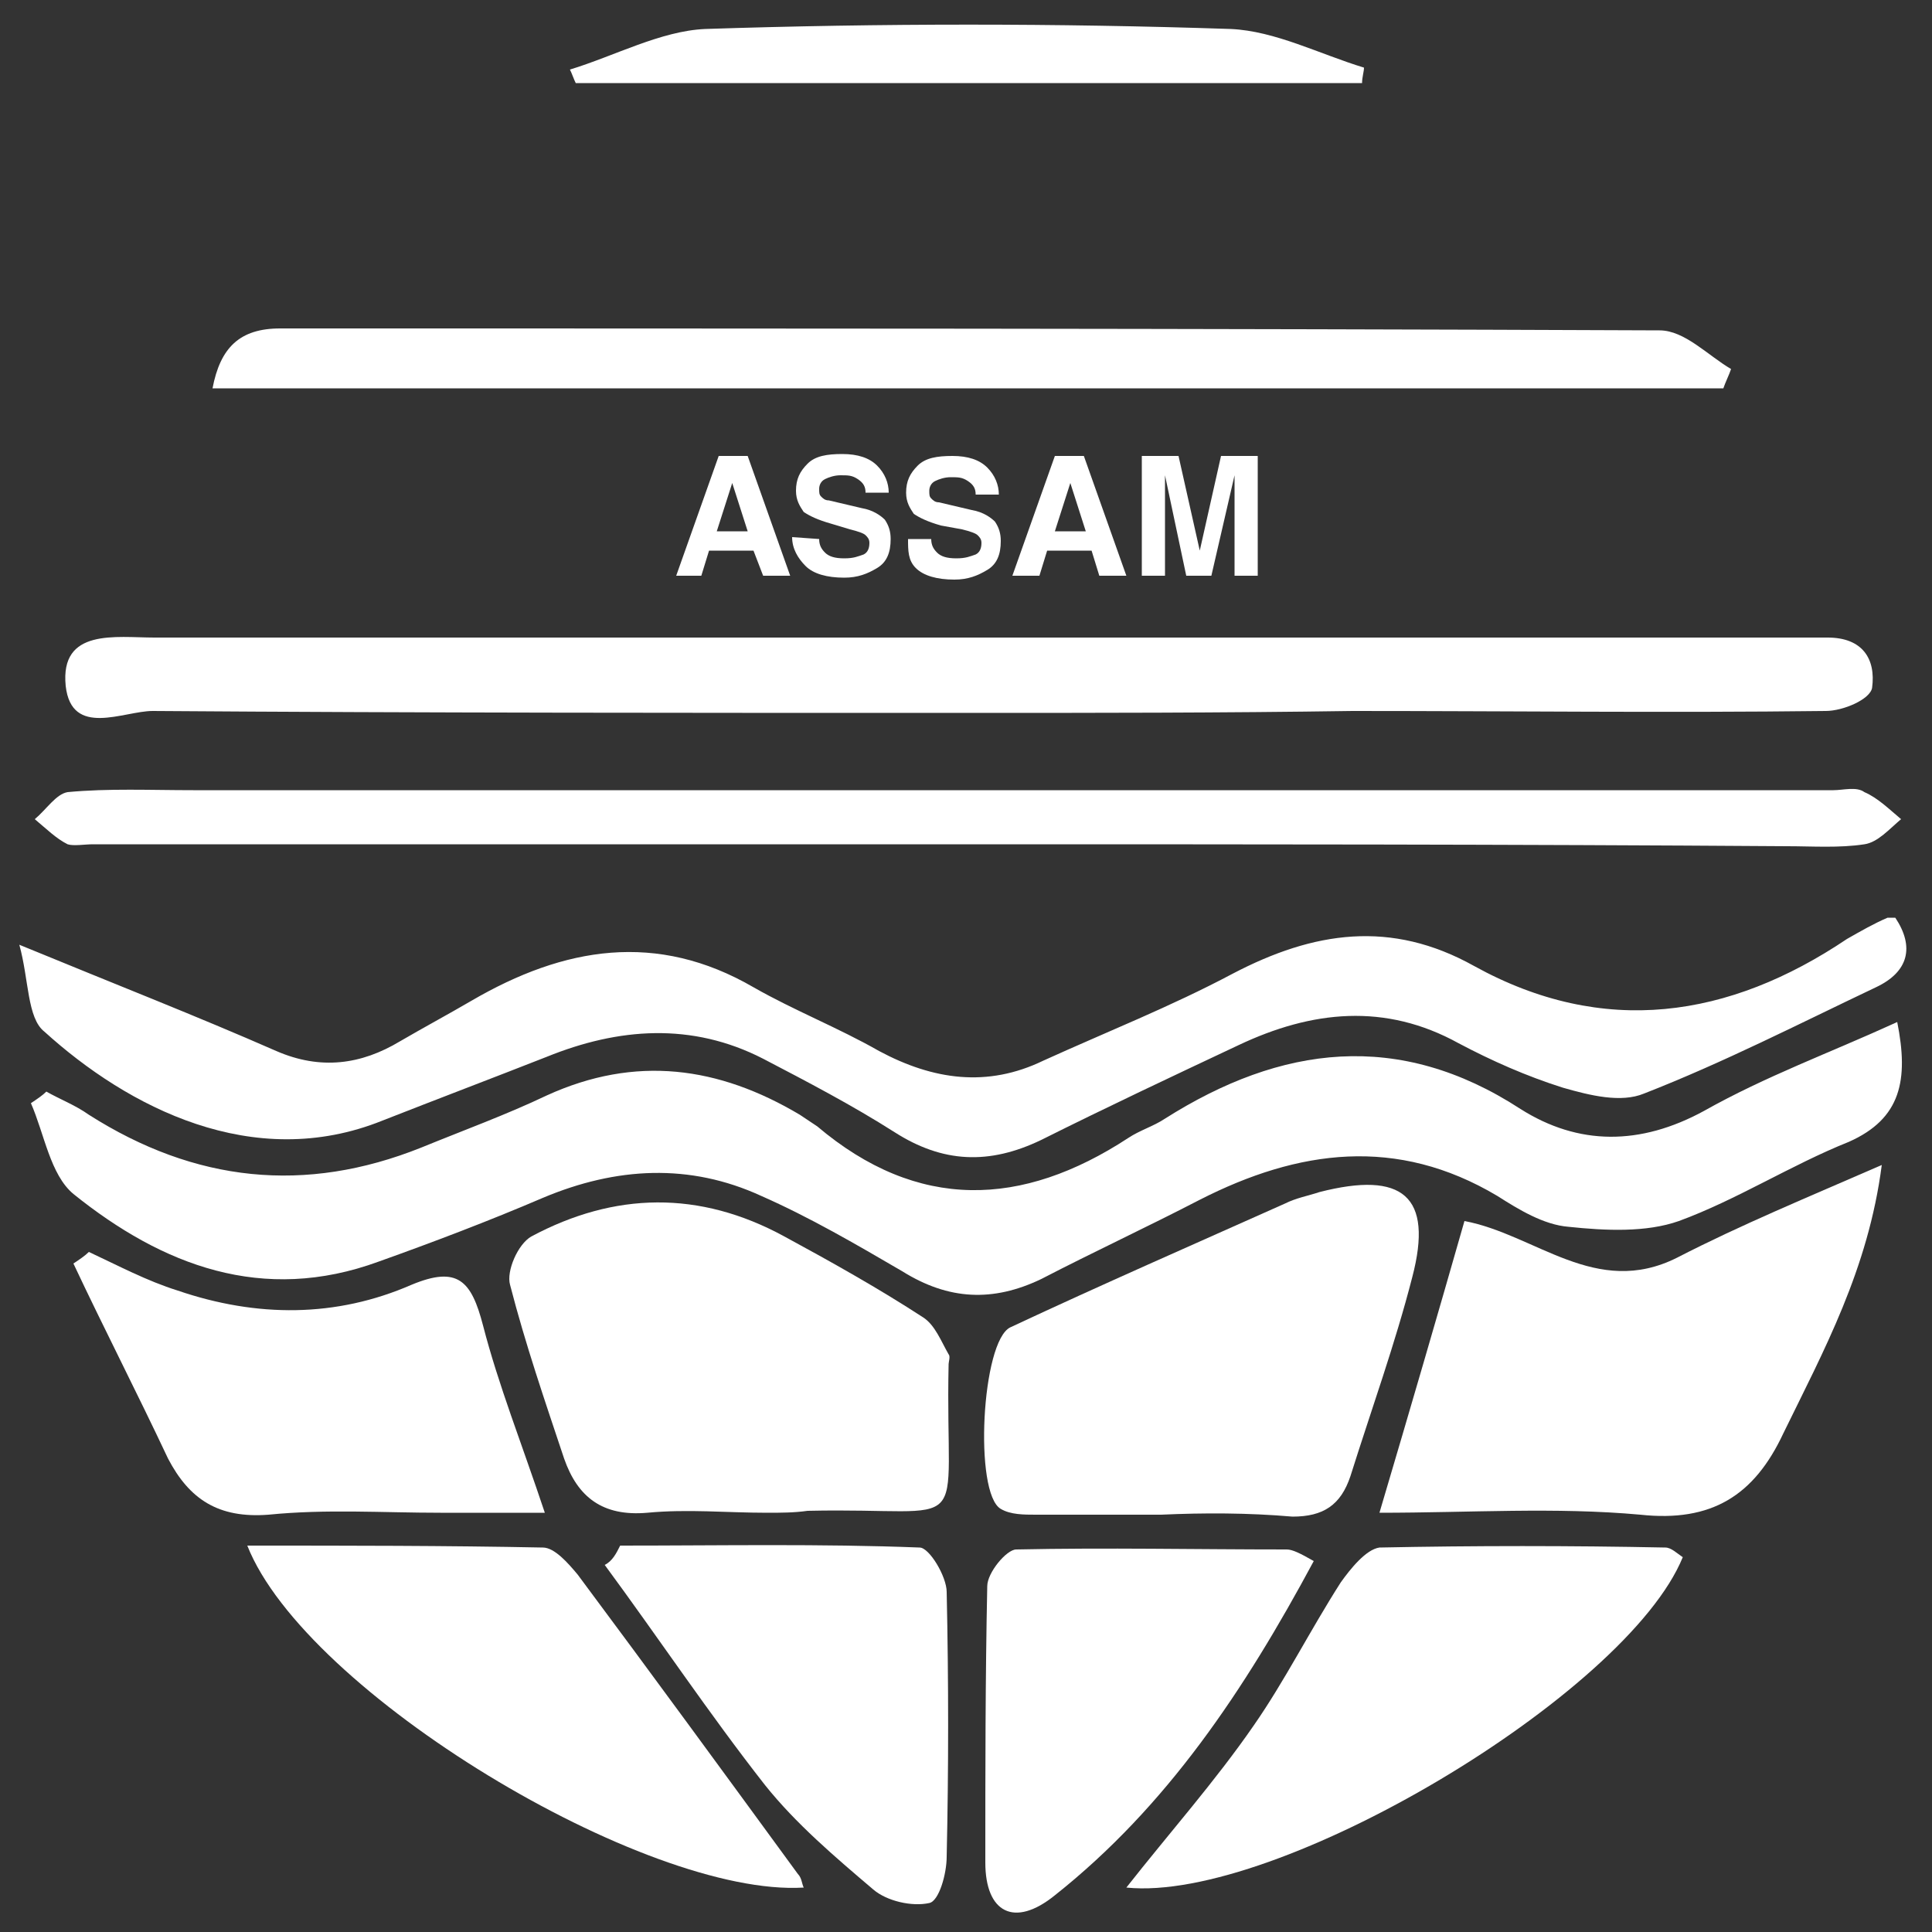 <?xml version="1.0" encoding="utf-8"?>
<!-- Generator: Adobe Illustrator 21.1.0, SVG Export Plug-In . SVG Version: 6.00 Build 0)  -->
<svg version="1.1" id="Layer_1" xmlns="http://www.w3.org/2000/svg" xmlns:xlink="http://www.w3.org/1999/xlink" x="0px" y="0px"
	 viewBox="0 0 100 100" style="enable-background:new 0 0 100 100;" xml:space="preserve">
<rect x="0" y="0" width="100" height="100" fill="#333333" stroke="none"/>
<style type="text/css">
	.st0{fill:#FFFFFF;}
</style>
<g>
	<g>
		<path class="st0" d="M98.2,52.9c0.6,3,0.2,5-2.5,6.2c-3,1.2-5.8,3-8.8,4.1c-1.7,0.6-3.8,0.5-5.7,0.3c-1.3-0.1-2.6-0.9-3.7-1.6
			c-5.2-3.1-10.3-2.4-15.4,0.2c-2.7,1.4-5.5,2.7-8.2,4.1c-2.5,1.2-4.8,1.1-7.2-0.4c-2.4-1.4-4.8-2.8-7.3-3.9
			c-3.7-1.7-7.5-1.5-11.3,0.1c-2.8,1.2-5.7,2.3-8.5,3.3c-6,2.2-11.2,0.2-15.8-3.5c-1.2-1-1.5-3.1-2.2-4.7c0.3-0.2,0.6-0.4,0.8-0.6
			c0.7,0.4,1.5,0.7,2.2,1.2c5.5,3.5,11.2,4.1,17.2,1.7c2.2-0.9,4.4-1.7,6.5-2.7c4.6-2.1,8.9-1.5,13.1,1c0.3,0.2,0.6,0.4,0.9,0.6
			c5.2,4.4,10.6,4.2,16.1,0.6c0.6-0.4,1.3-0.6,1.9-1c6-3.8,12.1-4.6,18.4-0.5c3,1.9,6.2,1.9,9.5,0.1C91.4,55.7,94.7,54.5,98.2,52.9z
			"/>
		<path class="st0" d="M1,48.9c5.1,2.1,9.2,3.7,13.3,5.5c2.3,1,4.4,0.7,6.4-0.5c1.2-0.7,2.5-1.4,3.7-2.1C29.2,49,34,48.2,39,51.1
			c2.1,1.2,4.4,2.1,6.5,3.3c2.8,1.5,5.6,1.9,8.5,0.5c3.3-1.5,6.6-2.8,9.8-4.5c4.2-2.2,8.2-2.8,12.5-0.4c6.7,3.7,13.2,2.7,19.3-1.4
			c0.7-0.4,1.4-0.8,2.1-1.1c0.1,0,0.2,0,0.4,0c1,1.5,0.7,2.8-1,3.6c-4,1.9-7.9,3.9-12,5.5c-1.2,0.5-2.8,0.1-4.2-0.3
			c-1.9-0.6-3.7-1.4-5.4-2.3c-3.8-2.1-7.6-1.7-11.4,0.1c-3.4,1.6-6.8,3.2-10.2,4.9c-2.7,1.3-5.1,1.2-7.6-0.4
			c-2.2-1.4-4.5-2.6-6.8-3.8c-3.7-1.9-7.5-1.6-11.2-0.1c-2.8,1.1-5.7,2.2-8.5,3.3c-6.7,2.7-13.2-0.7-17.5-4.6
			C1.4,52.7,1.5,50.7,1,48.9z"/>
		<path class="st0" d="M50,36.9c-14,0-28.1,0-42.1-0.1c-1.5,0-4.2,1.4-4.5-1.3C3.1,32.5,6,33,8,33c17.9,0,35.8,0,53.7,0
			c10.2,0,20.3,0,30.5,0c0.8,0,1.6,0,2.4,0c1.8,0,2.5,1.1,2.3,2.6c-0.1,0.6-1.5,1.2-2.4,1.2c-8.2,0.1-16.4,0-24.5,0
			C63.3,36.9,56.6,36.9,50,36.9z"/>
		<path class="st0" d="M39.7,78.3c-2.1,0-4.1-0.2-6.2,0c-2.3,0.2-3.6-0.8-4.3-2.8c-1-3-2-5.9-2.8-9c-0.2-0.7,0.4-2.1,1.1-2.5
			c4.3-2.3,8.7-2.4,13.1,0c2.4,1.3,4.9,2.7,7.2,4.2c0.6,0.4,0.9,1.2,1.3,1.9c0.1,0.1,0,0.4,0,0.5c-0.2,9.2,1.5,7.4-7.3,7.6
			C41.1,78.3,40.4,78.3,39.7,78.3C39.7,78.3,39.7,78.3,39.7,78.3z"/>
		<path class="st0" d="M71.4,78.3c1.6-5.4,3-10.2,4.4-15.1c3.7,0.7,6.8,4,11,1.9c3.3-1.7,6.7-3.1,10.6-4.8c-0.7,5.4-3,9.6-5.1,13.9
			c-1.5,3.2-3.7,4.6-7.4,4.2C80.5,78,76.1,78.3,71.4,78.3z"/>
		<path class="st0" d="M60.1,78.4c-2.2,0-4.3,0-6.5,0c-0.6,0-1.3,0-1.8-0.3c-1.4-0.8-1-8.7,0.5-9.4c4.7-2.2,9.5-4.3,14.2-6.4
			c0.6-0.3,1.2-0.4,1.8-0.6c4.3-1.1,5.9,0.2,4.8,4.4c-0.9,3.5-2.1,6.8-3.2,10.3c-0.5,1.5-1.4,2.1-3,2.1
			C64.6,78.3,62.3,78.3,60.1,78.4C60.1,78.3,60.1,78.4,60.1,78.4z"/>
		<path class="st0" d="M50.1,43.7c-15.1,0-30.2,0-45.3,0c-0.4,0-1,0.1-1.3,0c-0.6-0.3-1.1-0.8-1.7-1.3c0.6-0.5,1.1-1.3,1.7-1.4
			c2.1-0.2,4.3-0.1,6.5-0.1c28.3,0,56.6,0,84.9,0c0.5,0,1.2-0.2,1.6,0.1c0.7,0.3,1.3,0.9,1.9,1.4c-0.6,0.5-1.2,1.2-1.9,1.3
			c-1.3,0.2-2.7,0.1-4,0.1C78.3,43.7,64.2,43.7,50.1,43.7z"/>
		<path class="st0" d="M89.2,20.1c-26,0-52,0-78.2,0c0.4-2.1,1.4-3.1,3.5-3.1c23.8,0,47.6,0,71.4,0.1c1.3,0,2.5,1.3,3.7,2
			C89.5,19.4,89.3,19.8,89.2,20.1z"/>
		<path class="st0" d="M58.3,97.7c2.2-2.8,4.6-5.5,6.6-8.4c1.6-2.3,2.9-4.9,4.5-7.4c0.5-0.7,1.3-1.7,2-1.8c4.9-0.1,9.9-0.1,14.8,0
			c0.3,0,0.6,0.3,0.9,0.5C84.2,87.7,66.1,98.5,58.3,97.7z"/>
		<path class="st0" d="M41.6,97.7C33.4,98.2,15.8,87.6,12.8,80c5.2,0,10.3,0,15.3,0.1c0.6,0,1.3,0.8,1.8,1.4
			c3.8,5.1,7.6,10.3,11.4,15.5C41.5,97.2,41.5,97.5,41.6,97.7z"/>
		<path class="st0" d="M4.6,64.8c1.5,0.7,3,1.5,4.6,2c4.1,1.4,8.2,1.4,12.1-0.3c2.4-1,3.1-0.2,3.7,2.1c0.8,3.1,2,6.1,3.2,9.7
			c-2.1,0-3.7,0-5.4,0c-3,0-5.9-0.2-8.9,0.1c-2.6,0.2-4.1-0.8-5.2-2.9c-1.6-3.4-3.3-6.7-4.9-10.1C4.1,65.2,4.4,65,4.6,64.8z"/>
		<path class="st0" d="M32.1,80c5.2,0,10.4-0.1,15.5,0.1c0.5,0,1.4,1.5,1.4,2.3c0.1,4.6,0.1,9.2,0,13.7c0,0.9-0.4,2.3-0.9,2.4
			c-0.9,0.2-2.2-0.1-2.9-0.7c-2-1.7-4-3.4-5.6-5.4c-2.9-3.7-5.5-7.6-8.3-11.4C31.7,80.8,31.9,80.4,32.1,80z"/>
		<path class="st0" d="M68,80.8c-3.6,6.7-7.6,12.7-13.4,17.3C52.5,99.8,51,99,51,96.4c0-4.8,0-9.5,0.1-14.3c0-0.7,1-1.9,1.5-1.9
			c4.7-0.1,9.3,0,14,0C66.9,80.2,67.3,80.4,68,80.8z"/>
		<path class="st0" d="M70.5,4.3c-13.6,0-27.2,0-40.7,0c-0.1-0.2-0.2-0.5-0.3-0.7c2.3-0.7,4.7-2,7-2.1c9.1-0.3,18.2-0.3,27.2,0
			c2.3,0.1,4.6,1.3,6.9,2C70.6,3.7,70.5,4,70.5,4.3z"/>
		<g>
			<path class="st0" d="M36.3,29.8H35l2.2-6.2h1.5l2.2,6.2h-1.4L39,28.5h-2.3L36.3,29.8z M37.1,27.5h1.6L37.9,25h0L37.1,27.5z"/>
			<path class="st0" d="M42.4,27.9c0,0.3,0.1,0.5,0.3,0.7c0.2,0.2,0.5,0.3,1,0.3s0.7-0.1,1-0.2c0.2-0.1,0.3-0.3,0.3-0.6
				c0-0.2-0.1-0.3-0.2-0.4s-0.4-0.2-0.8-0.3L43,27.1c-0.7-0.2-1.1-0.4-1.4-0.6c-0.2-0.3-0.4-0.6-0.4-1.1c0-0.6,0.2-1,0.6-1.4
				s1-0.5,1.8-0.5c0.8,0,1.4,0.2,1.8,0.6c0.4,0.4,0.6,0.9,0.6,1.4h-1.2c0-0.3-0.1-0.5-0.4-0.7s-0.5-0.2-0.9-0.2
				c-0.3,0-0.6,0.1-0.8,0.2c-0.2,0.1-0.3,0.3-0.3,0.5c0,0.2,0,0.3,0.1,0.4s0.2,0.2,0.4,0.2l1.7,0.4c0.6,0.1,1,0.4,1.2,0.6
				c0.2,0.3,0.3,0.6,0.3,1c0,0.7-0.2,1.2-0.7,1.5s-1,0.5-1.7,0.5c-0.9,0-1.6-0.2-2-0.6s-0.7-0.9-0.7-1.5L42.4,27.9L42.4,27.9z"/>
			<path class="st0" d="M48.2,27.9c0,0.3,0.1,0.5,0.3,0.7c0.2,0.2,0.5,0.3,1,0.3s0.7-0.1,1-0.2c0.2-0.1,0.3-0.3,0.3-0.6
				c0-0.2-0.1-0.3-0.2-0.4s-0.4-0.2-0.8-0.3l-1.1-0.2c-0.7-0.2-1.1-0.4-1.4-0.6c-0.2-0.3-0.4-0.6-0.4-1.1c0-0.6,0.2-1,0.6-1.4
				s1-0.5,1.8-0.5c0.8,0,1.4,0.2,1.8,0.6c0.4,0.4,0.6,0.9,0.6,1.4h-1.2c0-0.3-0.1-0.5-0.4-0.7s-0.5-0.2-0.9-0.2
				c-0.3,0-0.6,0.1-0.8,0.2c-0.2,0.1-0.3,0.3-0.3,0.5c0,0.2,0,0.3,0.1,0.4s0.2,0.2,0.4,0.2l1.7,0.4c0.6,0.1,1,0.4,1.2,0.6
				c0.2,0.3,0.3,0.6,0.3,1c0,0.7-0.2,1.2-0.7,1.5c-0.5,0.3-1,0.5-1.7,0.5c-0.9,0-1.6-0.2-2-0.6S47,28.5,47,27.9L48.2,27.9L48.2,27.9
				z"/>
			<path class="st0" d="M53.8,29.8h-1.4l2.2-6.2h1.5l2.2,6.2h-1.4l-0.4-1.3h-2.3L53.8,29.8z M54.6,27.5h1.6L55.4,25h0L54.6,27.5z"/>
			<path class="st0" d="M65.1,29.8h-1.2v-4.2l0-1h0l-1.2,5.2h-1.3l-1.1-5.2h0l0,1v4.2h-1.2v-6.2h1.9l1.1,4.9h0l1.1-4.9h1.9
				L65.1,29.8L65.1,29.8z"/>
		</g>
	</g>
</g>
</svg>
